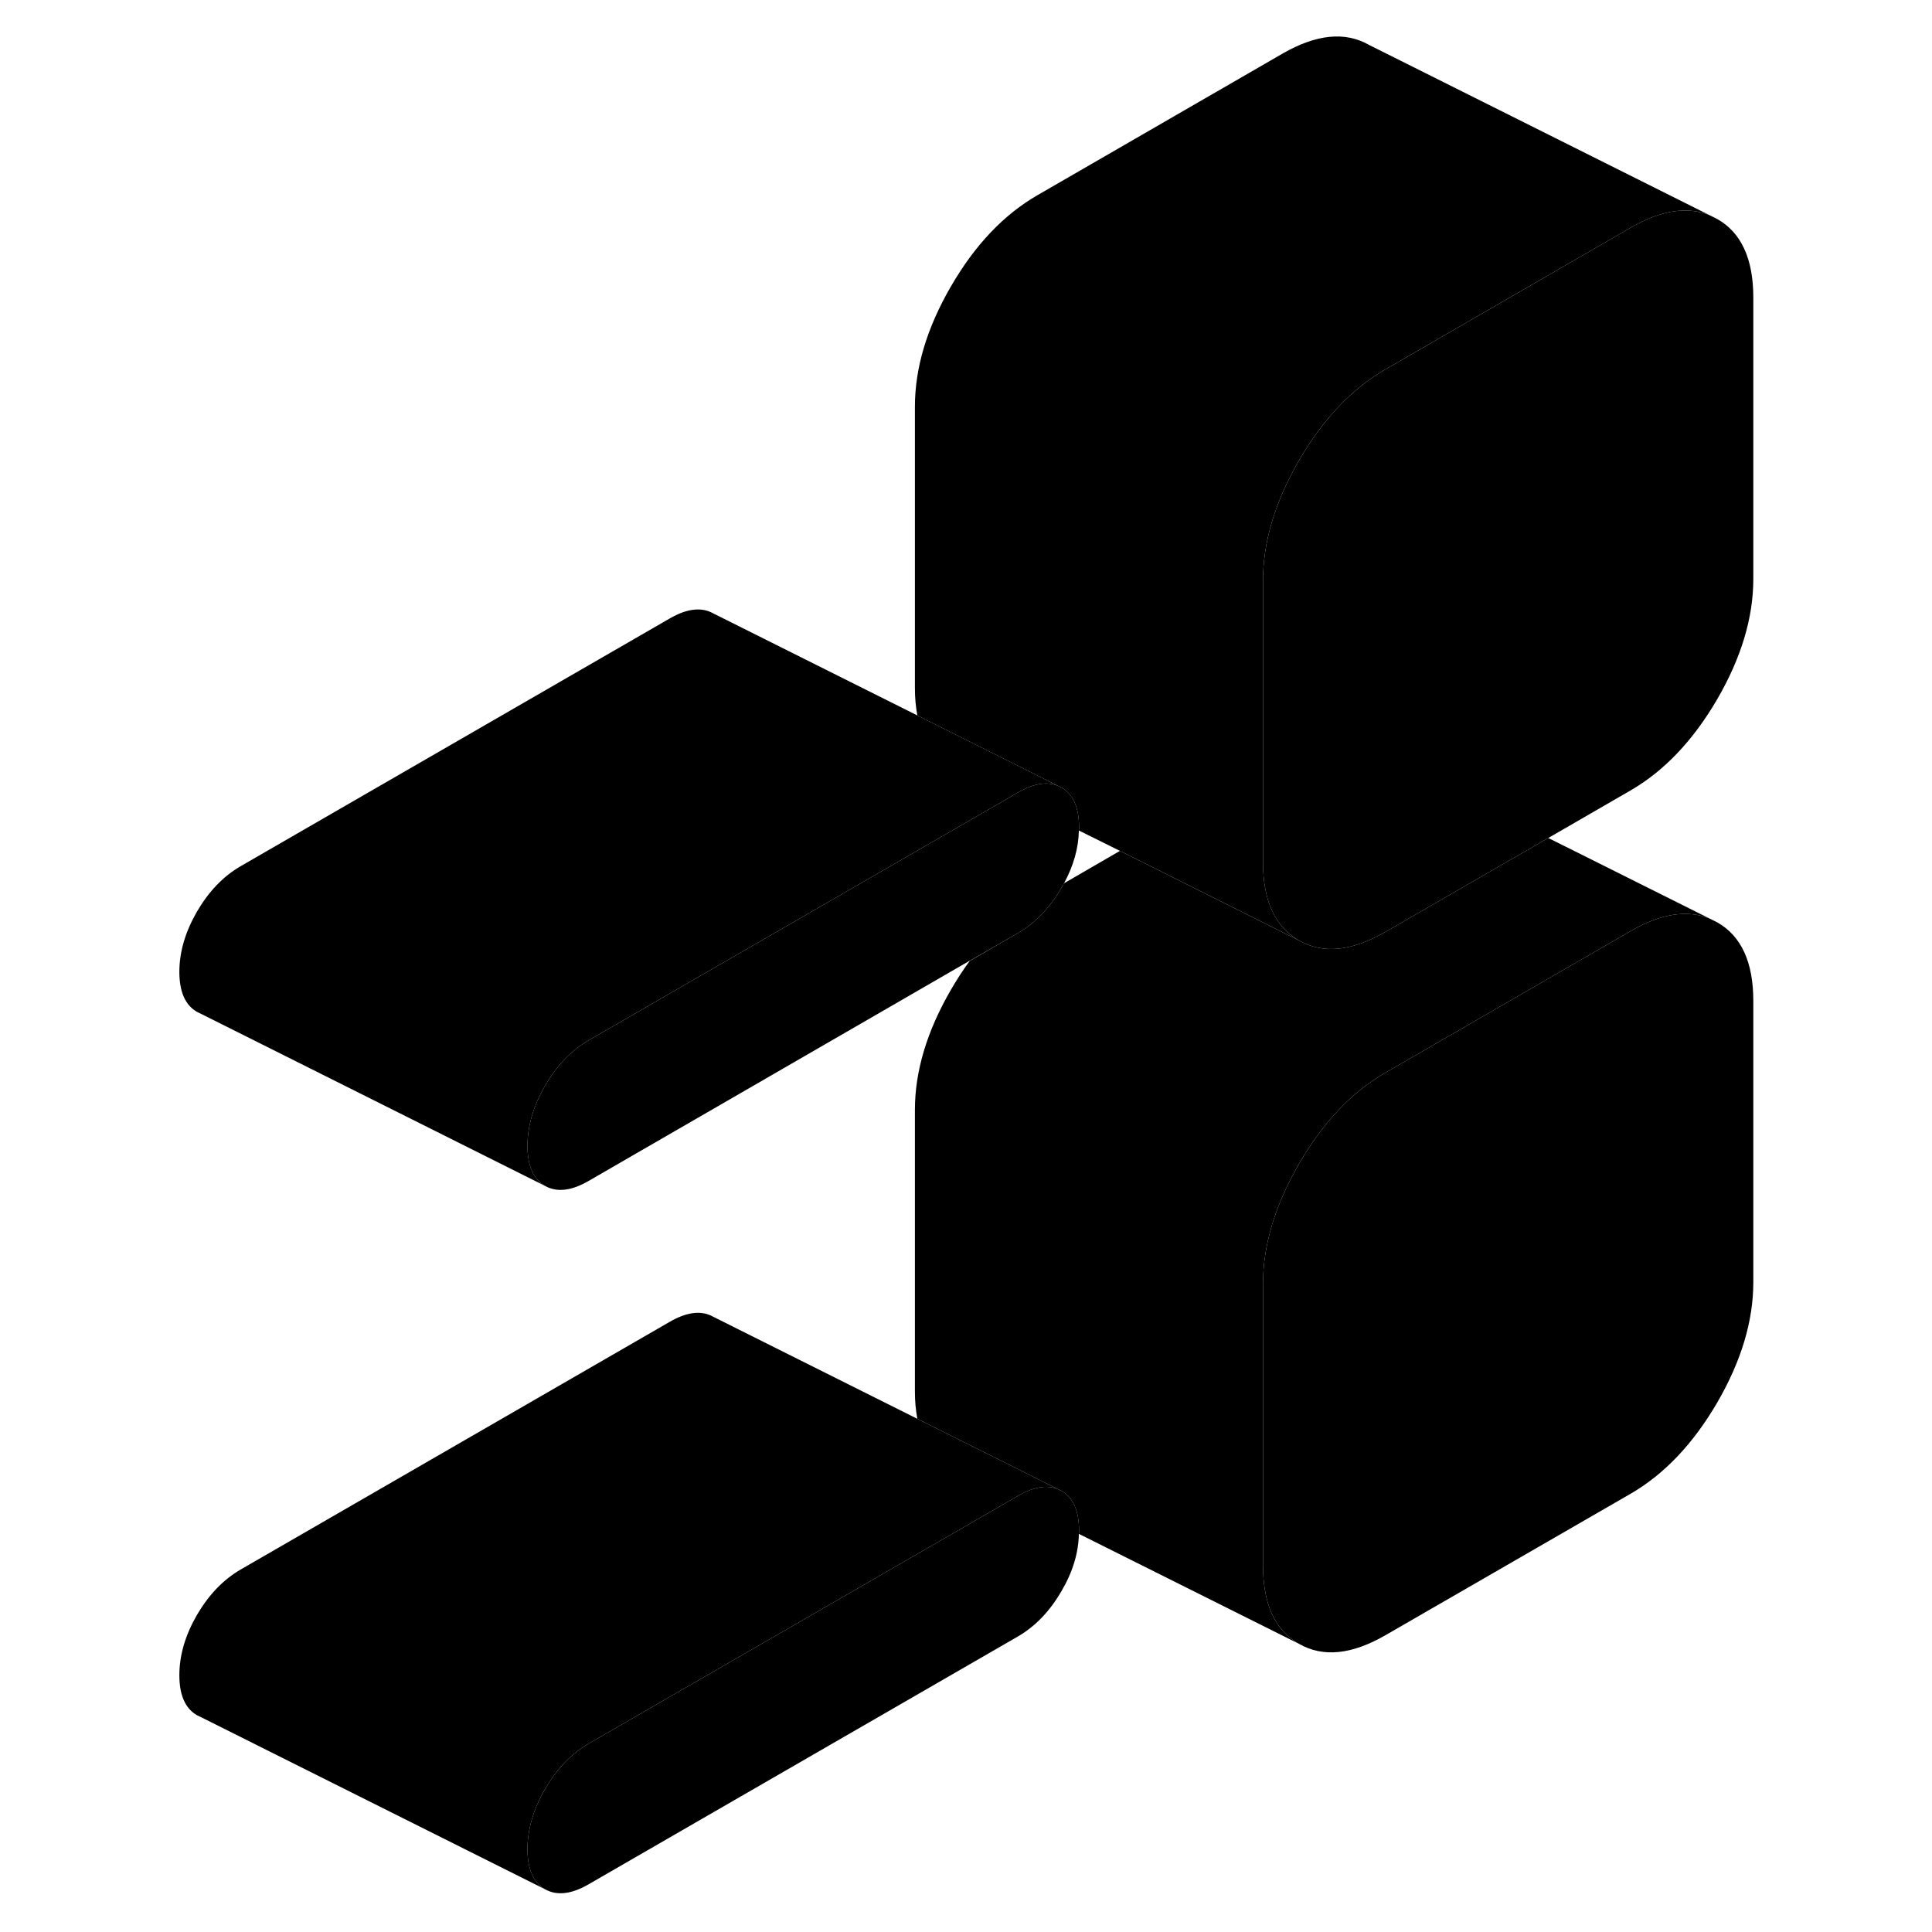 <svg width="24" height="24" viewBox="0 0 96 111" class="pr-icon-iso-duotone-secondary" xmlns="http://www.w3.org/2000/svg" stroke-width="1px" stroke-linecap="round" stroke-linejoin="round">
    <path d="M93.234 57.505V73.665C93.234 75.895 92.544 78.195 91.164 80.576C89.784 82.945 88.124 84.695 86.195 85.815L72.105 93.945C70.165 95.066 68.514 95.236 67.134 94.445C65.754 93.665 65.064 92.155 65.064 89.935V73.766C65.064 71.546 65.754 69.246 67.134 66.865C68.514 64.486 70.165 62.736 72.105 61.626L73.234 60.975L86.195 53.486C87.924 52.486 89.434 52.255 90.725 52.775L91.164 52.995C92.544 53.776 93.234 55.285 93.234 57.505Z" class="pr-icon-iso-duotone-primary-stroke" stroke-linejoin="round"/>
    <path d="M93.234 17.096V33.255C93.234 35.486 92.544 37.785 91.164 40.166C89.784 42.535 88.124 44.285 86.195 45.405L81.454 48.145L73.234 52.886L72.105 53.535C70.165 54.656 68.514 54.825 67.134 54.035C65.754 53.255 65.064 51.745 65.064 49.525V33.365C65.064 31.136 65.754 28.835 67.134 26.456C68.514 24.076 70.165 22.335 72.105 21.215L73.234 20.566L86.195 13.075C87.924 12.075 89.434 11.845 90.725 12.366L91.164 12.585C92.544 13.366 93.234 14.876 93.234 17.096Z" class="pr-icon-iso-duotone-primary-stroke" stroke-linejoin="round"/>
    <path d="M90.725 12.365C89.434 11.845 87.924 12.075 86.195 13.075L73.234 20.565L72.105 21.215C70.165 22.335 68.514 24.075 67.134 26.455C65.754 28.835 65.064 31.135 65.064 33.365V49.525C65.064 51.745 65.754 53.255 67.134 54.035L56.844 48.886L54.484 47.715C54.495 47.655 54.495 47.605 54.495 47.545C54.495 46.395 54.164 45.636 53.484 45.245L53.274 45.145L51.084 44.045L45.205 41.105C45.114 40.625 45.065 40.105 45.065 39.525V23.365C45.065 21.135 45.754 18.835 47.134 16.455C48.514 14.075 50.164 12.335 52.105 11.215L66.195 3.075C68.124 1.965 69.784 1.795 71.164 2.585L90.725 12.365Z" class="pr-icon-iso-duotone-primary-stroke" stroke-linejoin="round"/>
    <path d="M53.275 45.145C52.645 44.885 51.875 45.015 50.975 45.535L50.585 45.766L26.325 59.766C25.325 60.346 24.495 61.215 23.815 62.376C23.145 63.545 22.805 64.695 22.805 65.835C22.805 66.975 23.145 67.746 23.815 68.135L4.025 58.236L3.815 58.136C3.145 57.745 2.805 56.986 2.805 55.836C2.805 54.685 3.145 53.545 3.815 52.376C4.495 51.215 5.325 50.346 6.325 49.766L30.975 35.535C31.975 34.955 32.815 34.865 33.485 35.245L45.205 41.105L51.085 44.045L53.275 45.145Z" class="pr-icon-iso-duotone-primary-stroke" stroke-linejoin="round"/>
    <path d="M54.495 47.545C54.495 47.605 54.495 47.655 54.485 47.715C54.465 48.715 54.185 49.725 53.635 50.745C53.585 50.825 53.535 50.916 53.485 51.005C52.815 52.166 51.975 53.035 50.975 53.615L48.225 55.195H48.215L26.325 67.845C25.325 68.425 24.495 68.516 23.815 68.135C23.145 67.746 22.805 66.985 22.805 65.835C22.805 64.685 23.145 63.545 23.815 62.376C24.495 61.215 25.325 60.346 26.325 59.766L50.585 45.766L50.975 45.535C51.875 45.015 52.645 44.885 53.275 45.145L53.485 45.245C54.165 45.636 54.495 46.395 54.495 47.545Z" class="pr-icon-iso-duotone-primary-stroke" stroke-linejoin="round"/>
    <path d="M90.725 52.775C89.434 52.255 87.924 52.486 86.195 53.486L73.234 60.975L72.105 61.626C70.165 62.736 68.514 64.486 67.134 66.865C65.754 69.246 65.064 71.546 65.064 73.766V89.935C65.064 92.155 65.754 93.665 67.134 94.445L54.484 88.126C54.495 88.066 54.495 88.015 54.495 87.955C54.495 86.805 54.164 86.045 53.484 85.655L53.274 85.555L51.084 84.455L45.205 81.516C45.114 81.035 45.065 80.515 45.065 79.935V63.766C45.065 61.545 45.754 59.245 47.134 56.865C47.474 56.276 47.834 55.725 48.215 55.205H48.224L50.974 53.615C51.974 53.035 52.815 52.166 53.484 51.005C53.535 50.916 53.584 50.825 53.634 50.745L56.844 48.886L67.134 54.035C68.514 54.825 70.165 54.655 72.105 53.535L73.234 52.886L81.454 48.145L90.725 52.775Z" class="pr-icon-iso-duotone-primary-stroke" stroke-linejoin="round"/>
    <path d="M54.495 87.955C54.495 88.015 54.495 88.066 54.485 88.126C54.465 89.206 54.135 90.315 53.485 91.415C52.815 92.575 51.975 93.445 50.975 94.025L26.325 108.255C25.325 108.835 24.495 108.925 23.815 108.545C23.145 108.155 22.805 107.395 22.805 106.245C22.805 105.095 23.145 103.945 23.815 102.785C24.495 101.625 25.325 100.755 26.325 100.175L50.585 86.175L50.975 85.945C51.875 85.425 52.645 85.295 53.275 85.555L53.485 85.655C54.165 86.045 54.495 86.805 54.495 87.955Z" class="pr-icon-iso-duotone-primary-stroke" stroke-linejoin="round"/>
    <path d="M53.275 85.555C52.645 85.295 51.875 85.425 50.975 85.945L50.585 86.175L26.325 100.175C25.325 100.755 24.495 101.625 23.815 102.785C23.145 103.945 22.805 105.105 22.805 106.245C22.805 107.385 23.145 108.155 23.815 108.545L4.025 98.645L3.815 98.545C3.145 98.155 2.805 97.395 2.805 96.246C2.805 95.096 3.145 93.945 3.815 92.785C4.495 91.625 5.325 90.755 6.325 90.175L30.975 75.945C31.975 75.365 32.815 75.275 33.485 75.655L45.205 81.516L51.085 84.455L53.275 85.555Z" class="pr-icon-iso-duotone-primary-stroke" stroke-linejoin="round"/>
</svg>